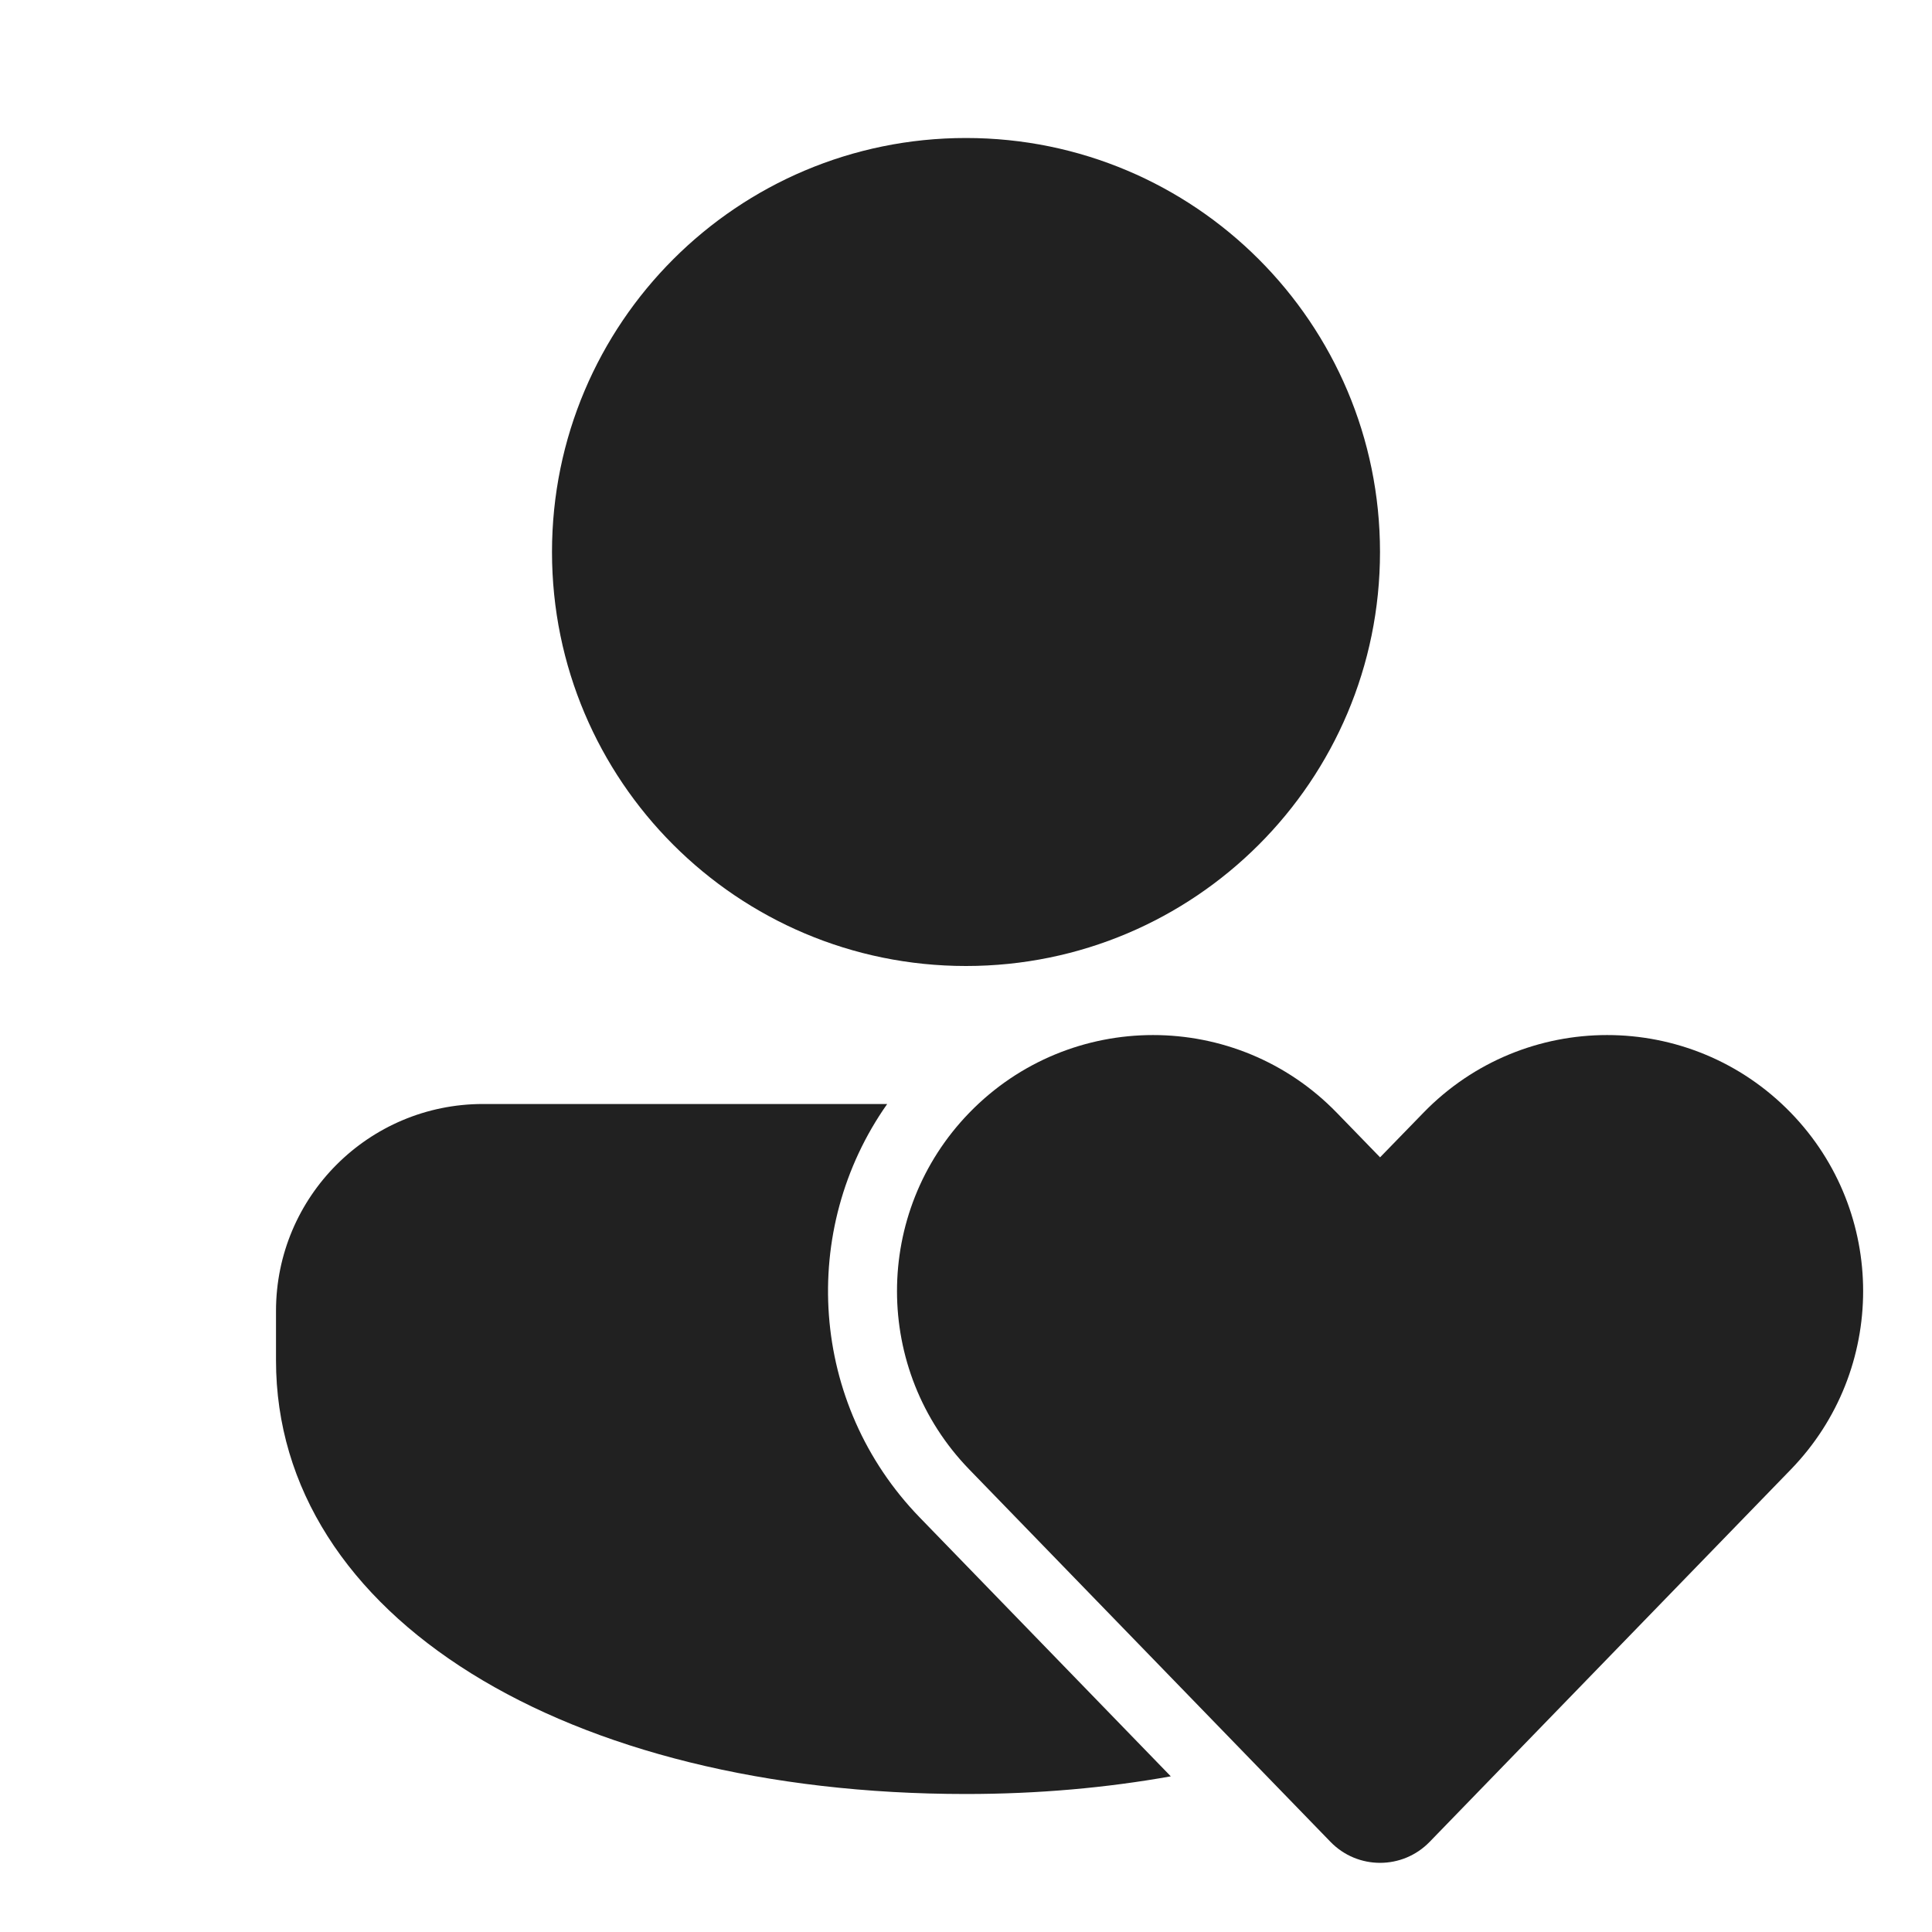 <svg width="28" height="28" viewBox="0 0 28 28" fill="none" xmlns="http://www.w3.org/2000/svg">
<path d="M20.628 16.128C22.086 14.625 24.497 14.625 25.955 16.128C27.351 17.567 27.351 19.856 25.955 21.296L20.719 26.694C20.326 27.099 19.676 27.099 19.283 26.694L14.047 21.296C12.651 19.856 12.651 17.567 14.047 16.128C15.505 14.625 17.917 14.625 19.375 16.128L20.001 16.773L20.628 16.128ZM12.858 16C11.575 17.82 11.731 20.344 13.329 21.992L16.968 25.744C16.04 25.91 15.046 26 14 26C8.211 26 4 23.433 4 19.715V19C4 17.343 5.343 16 7 16H12.858ZM14 2C17.314 2 20 4.686 20 8C20 11.314 17.314 14 14 14C10.686 14 8 11.314 8 8C8 4.686 10.686 2 14 2Z" fill="#212121"/>
</svg>
